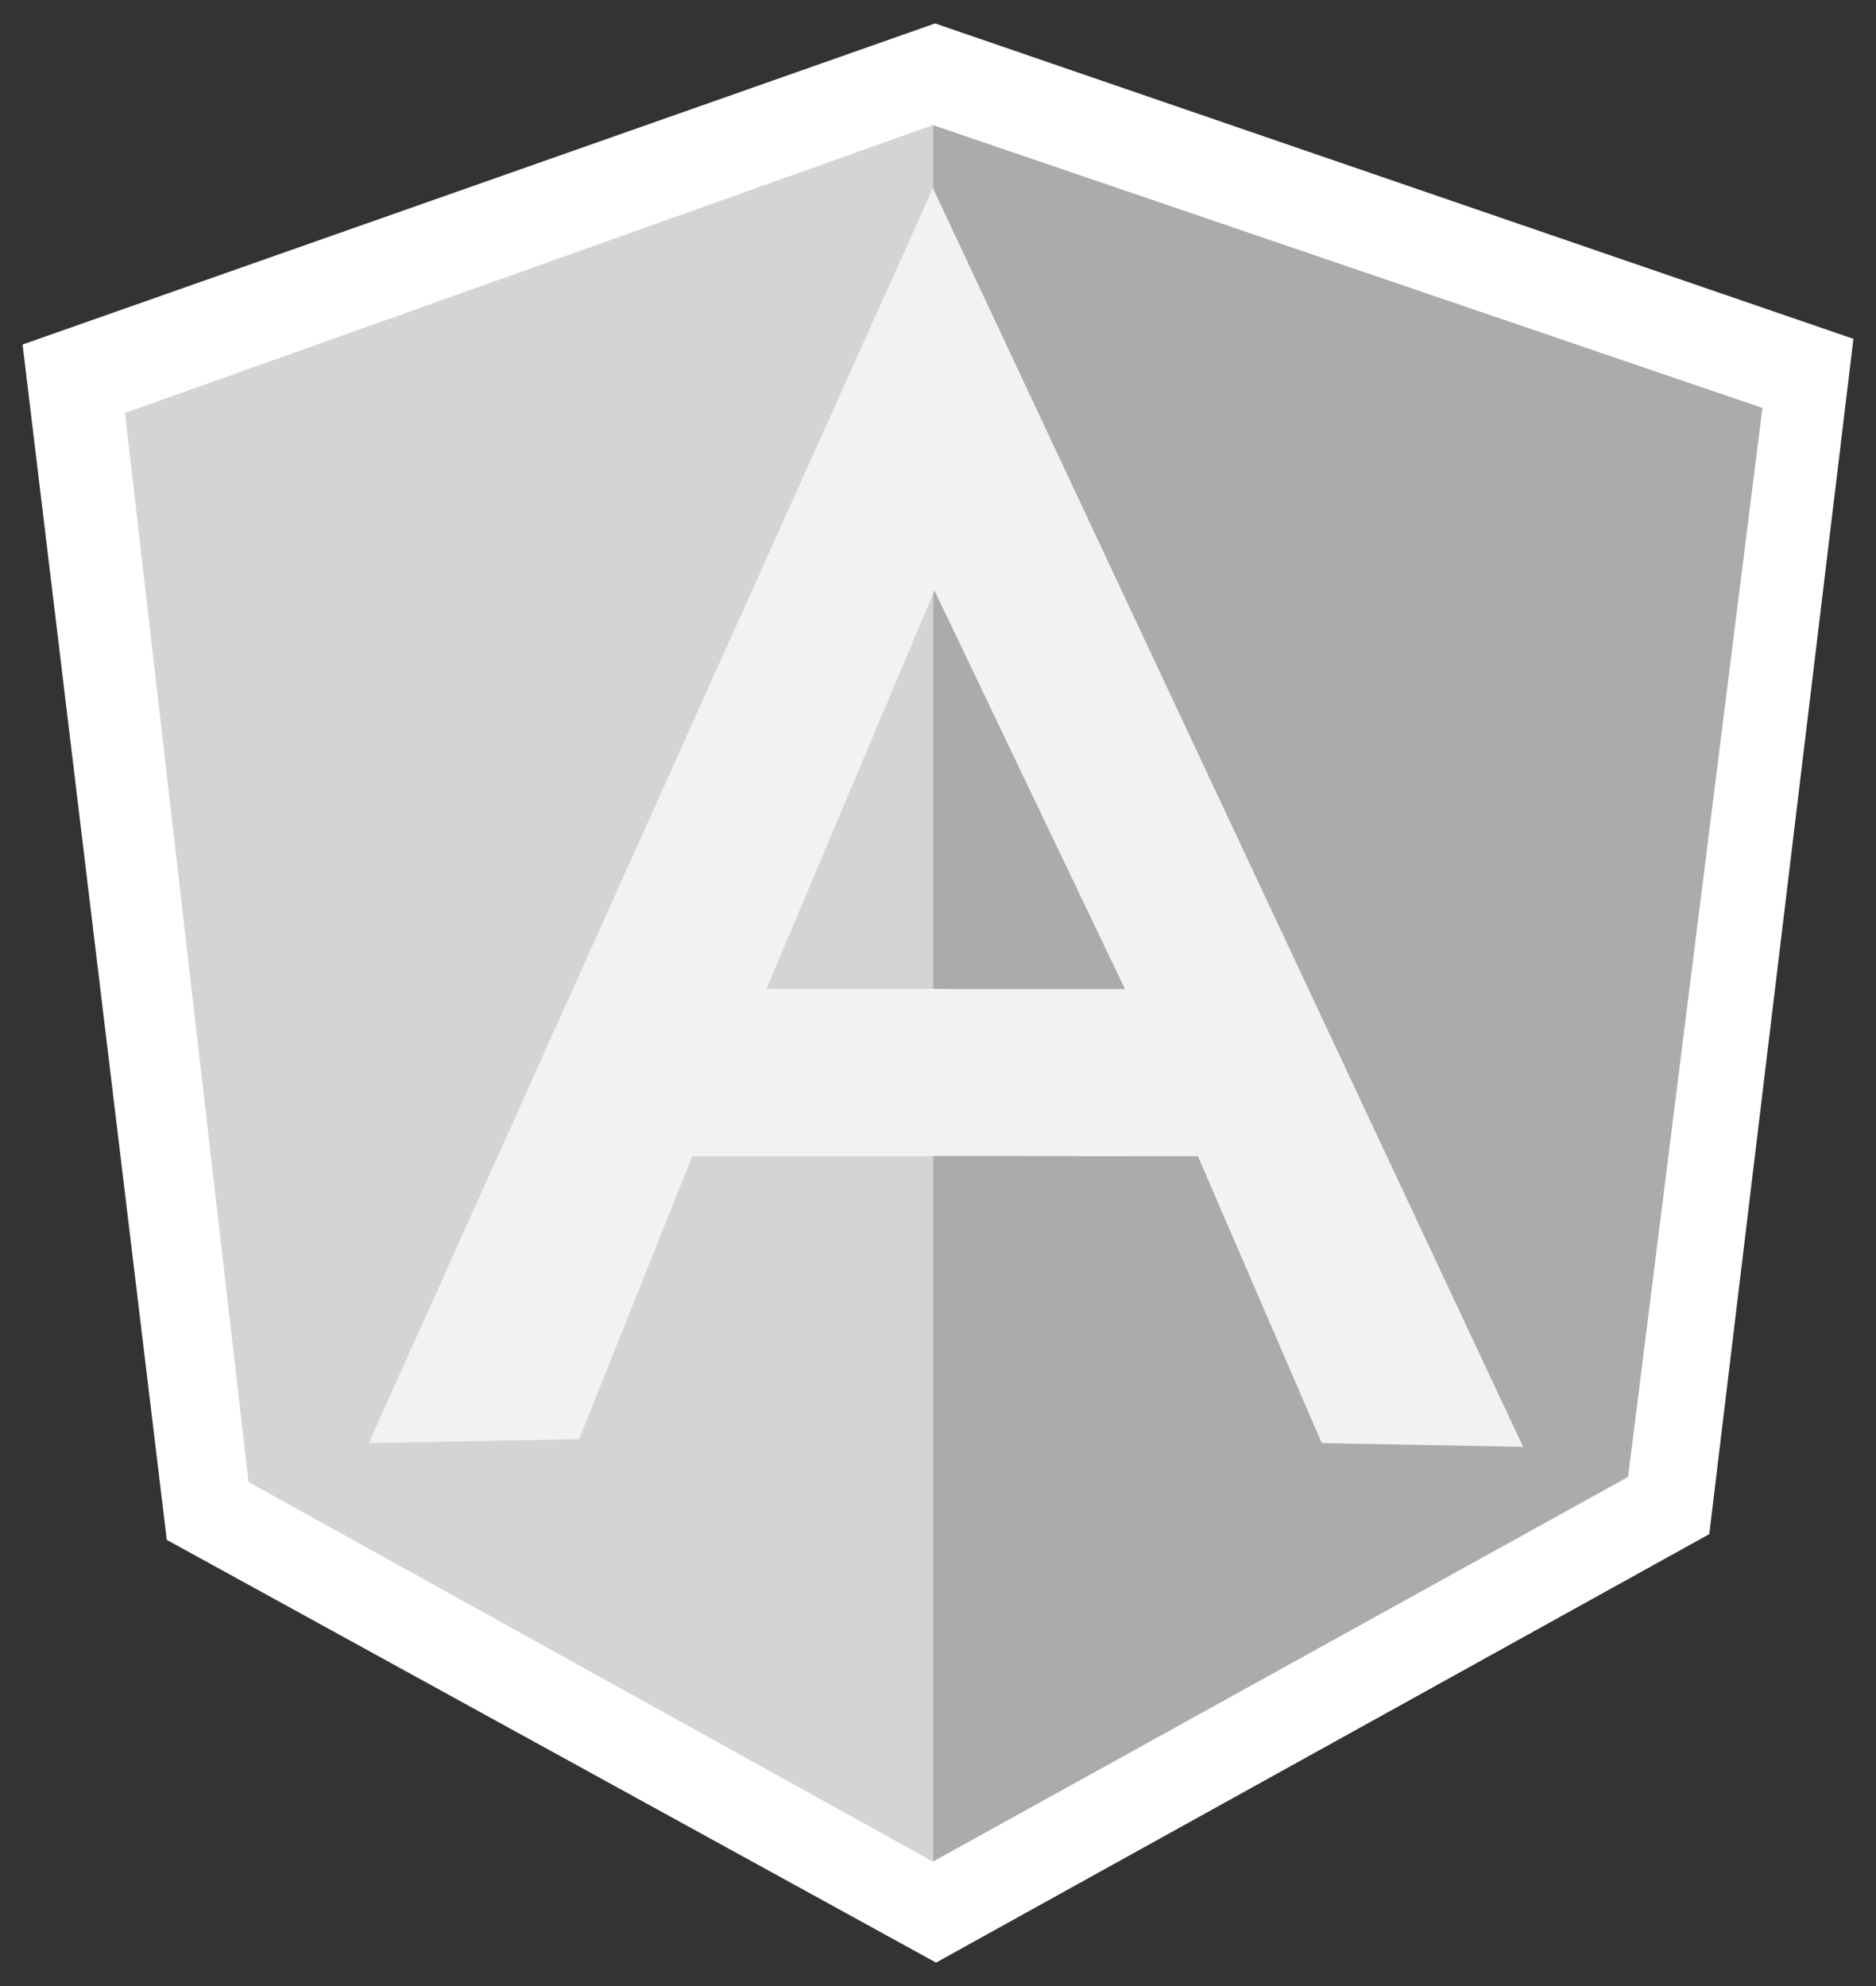 <?xml version="1.0"?>
<svg width="170" height="180" xmlns="http://www.w3.org/2000/svg">

 <rect width="100%" height="100%" fill="#333333" stroke="none"/>

 <g>
  <title>background</title>
  <rect fill="none" id="canvas_background" height="182" width="172" y="-1" x="-1"/>
 </g>
 <g>
  <title>Layer 1</title>
  <g id="svg_1">
   <polygon id="svg_2" points="84.735,2.125 2.046,31.225 15.113,139.561 84.823,177.875 154.892,139.042 167.954,30.71 " fill="#FFFFFF"/>
   <polygon id="svg_3" points="159.706,36.971 84.542,11.339 84.542,168.721 147.533,133.859 " fill="#ABABAB"/>
   <polygon id="svg_4" points="11.325,37.433 22.522,134.322 84.541,168.721 84.541,11.336 " fill="#D4D4D4"/>
   <path id="svg_5" d="m105.232,95.121l-20.69,9.675l-21.807,0l-10.251,25.64l-19.067,0.353l51.125,-113.735l20.69,78.067zm-2,-4.871l-18.553,-36.729l-15.218,36.097l15.08,0l18.691,0.632z" fill="#F2F2F2"/>
   <polygon id="svg_6" points="84.541,17.054 84.678,53.521 101.946,89.646 84.58,89.646 84.541,104.773 108.554,104.796 119.777,130.793 138.021,131.131 " fill="#F2F2F2"/>
  </g>
 </g>
</svg>
